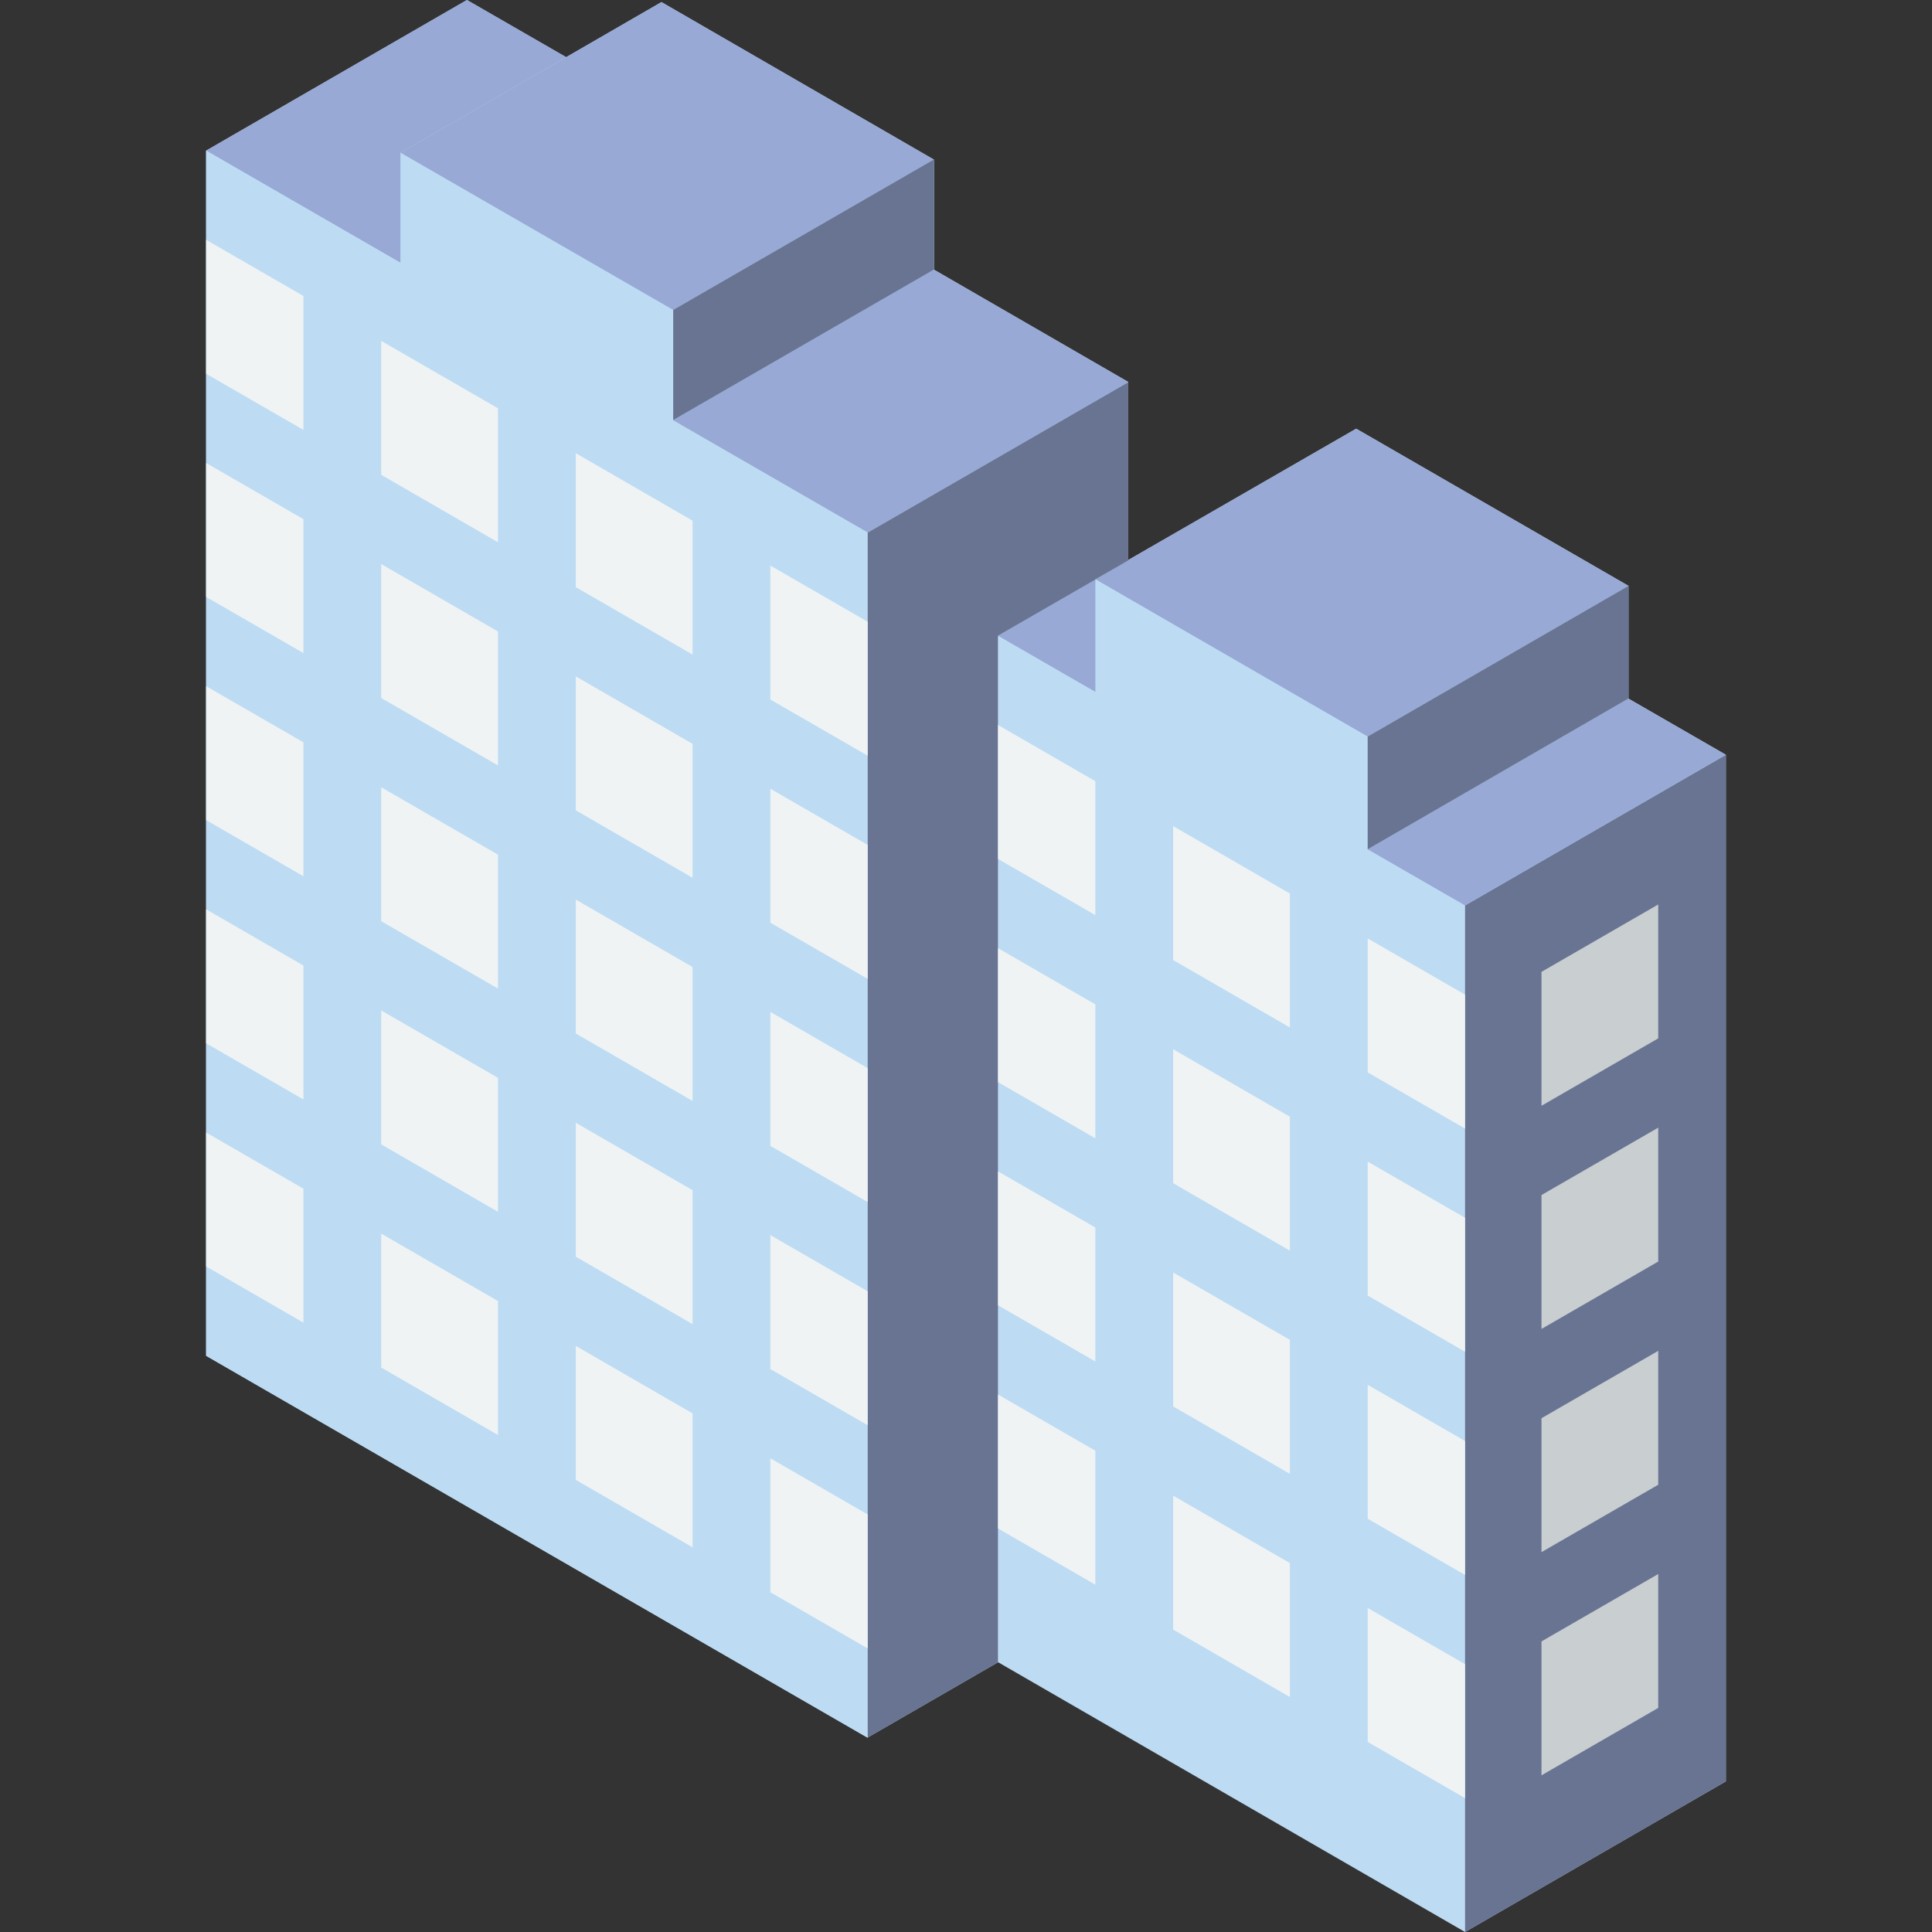 <?xml version="1.0" encoding="iso-8859-1"?>
<!-- Generator: Adobe Illustrator 19.0.0, SVG Export Plug-In . SVG Version: 6.00 Build 0)  -->
<svg version="1.1" id="Capa_1" xmlns="http://www.w3.org/2000/svg" xmlns:xlink="http://www.w3.org/1999/xlink" x="0px" y="0px"
	 viewBox="0 0 512 512" style="enable-background:new 0 0 512 512;" xml:space="preserve">
<rect x="0" y="0" width="512" height="512" fill="#333333" stroke="none"/>
<g>
	<path style="fill:#BDDCF3;" d="M431.567,185.15v-29.89l-72.165-41.652L299,148.411v0.138l-8.649,4.982l-0.069-0.069l8.718-5.051
		v-47.187l-51.477-29.751h-0.069v-0.069h0.069V42.275h-0.069L175.29,0.554l-25.254,14.599L123.744,0l-69.12,39.922v319.377
		l175.324,101.224v-0.069l34.526-19.927h0.068L388.254,512l69.12-39.922V200.026L431.567,185.15z M178.403,111.382v-0.057
		l51.546,29.821L178.403,111.382z"/>
	<polygon style="fill:#98A9D5;" points="178.405,111.325 247.456,71.472 247.525,71.472 299.002,101.224 299.002,101.293 
		229.951,141.146 	"/>
	<polygon style="fill:#687492;" points="457.376,200.026 457.376,472.078 388.256,512 388.256,239.948 	"/>
	<polygon style="fill:#98A9D5;" points="150.038,15.152 106.172,40.476 106.172,69.674 54.626,39.922 123.746,0 	"/>
	<polygon style="fill:#BDDCF3;" points="178.405,111.381 178.405,82.128 106.172,40.476 106.172,69.674 54.626,39.922 
		54.626,359.299 229.951,460.523 229.951,141.146 	"/>
	<polygon style="fill:#98A9D5;" points="247.456,42.275 178.405,82.128 106.172,40.476 150.038,15.152 175.292,0.554 	"/>
	<polygon style="fill:#687492;" points="247.525,42.275 247.525,71.403 247.456,71.403 247.456,71.472 178.405,111.325 
		178.405,82.128 247.456,42.275 	"/>
	<path style="fill:#BDDCF3;" d="M333.594,128.554L299,148.549"/>
	<polygon style="fill:#98A9D5;" points="457.376,200.026 388.256,239.948 362.449,225.072 431.499,185.15 431.569,185.15 	"/>
	<polygon style="fill:#BDDCF3;" points="290.353,153.531 290.284,153.6 290.284,153.462 	"/>
	<polygon style="fill:#98A9D5;" points="431.569,155.261 362.449,195.183 290.353,153.531 299.002,148.549 299.002,148.411 
		359.404,113.609 	"/>
	<polygon style="fill:#687492;" points="431.569,155.261 431.569,185.15 431.499,185.15 362.449,225.072 362.449,195.183 	"/>
	<polygon style="fill:#98A9D5;" points="290.284,153.6 290.284,183.351 264.477,168.476 	"/>
	<polygon style="fill:#687492;" points="299.002,101.293 299.002,148.411 290.284,153.462 290.284,153.6 264.477,168.476 
		264.477,440.528 229.951,460.454 229.951,141.146 	"/>
	<g>
		<polygon style="fill:#F0F3F4;" points="80.406,113.927 54.626,99.044 54.626,63.557 80.406,78.44 		"/>
		<polygon style="fill:#F0F3F4;" points="131.972,143.699 101.031,125.834 101.031,90.347 131.972,108.212 		"/>
		<polygon style="fill:#F0F3F4;" points="183.532,173.464 152.598,155.606 152.598,120.119 183.532,137.984 		"/>
		<polygon style="fill:#F0F3F4;" points="80.406,173.07 54.626,158.187 54.626,122.7 80.406,137.583 		"/>
		<polygon style="fill:#F0F3F4;" points="131.972,202.842 101.031,184.977 101.031,149.49 131.972,167.355 		"/>
		<polygon style="fill:#F0F3F4;" points="183.532,232.614 152.598,214.749 152.598,179.262 183.532,197.127 		"/>
		<polygon style="fill:#F0F3F4;" points="80.406,232.213 54.626,217.33 54.626,181.843 80.406,196.733 		"/>
		<polygon style="fill:#F0F3F4;" points="131.972,261.985 101.031,244.127 101.031,208.64 131.972,226.498 		"/>
		<polygon style="fill:#F0F3F4;" points="183.532,291.757 152.598,273.892 152.598,238.405 183.532,256.27 		"/>
		<polygon style="fill:#F0F3F4;" points="80.406,291.363 54.626,276.473 54.626,240.986 80.406,255.875 		"/>
		<polygon style="fill:#F0F3F4;" points="131.972,321.135 101.031,303.27 101.031,267.783 131.972,285.648 		"/>
		<polygon style="fill:#F0F3F4;" points="183.532,350.9 152.598,333.042 152.598,297.555 183.532,315.413 		"/>
		<polygon style="fill:#F0F3F4;" points="80.406,350.506 54.626,335.623 54.626,300.136 80.406,315.018 		"/>
		<polygon style="fill:#F0F3F4;" points="131.972,380.278 101.031,362.413 101.031,326.926 131.972,344.79 		"/>
		<polygon style="fill:#F0F3F4;" points="183.532,410.05 152.598,392.185 152.598,356.698 183.532,374.563 		"/>
		<polygon style="fill:#F0F3F4;" points="229.944,200.261 204.157,185.379 204.157,149.891 229.944,164.774 		"/>
		<polygon style="fill:#F0F3F4;" points="229.944,259.404 204.157,244.522 204.157,209.034 229.944,223.917 		"/>
		<polygon style="fill:#F0F3F4;" points="229.944,318.554 204.157,303.664 204.157,268.177 229.944,283.067 		"/>
		<polygon style="fill:#F0F3F4;" points="229.944,377.697 204.157,362.807 204.157,327.32 229.944,342.21 		"/>
		<polygon style="fill:#F0F3F4;" points="229.944,436.84 204.157,421.957 204.157,386.47 229.944,401.353 		"/>
		<polygon style="fill:#F0F3F4;" points="290.277,242.515 264.49,227.626 264.49,192.145 290.277,207.028 		"/>
		<polygon style="fill:#F0F3F4;" points="341.837,272.287 310.903,254.422 310.903,218.935 341.837,236.8 		"/>
		<polygon style="fill:#F0F3F4;" points="290.277,301.658 264.49,286.775 264.49,251.288 290.277,266.171 		"/>
		<polygon style="fill:#F0F3F4;" points="341.837,331.43 310.903,313.565 310.903,278.078 341.837,295.943 		"/>
		<polygon style="fill:#F0F3F4;" points="290.277,360.801 264.49,345.918 264.49,310.431 290.277,325.314 		"/>
		<polygon style="fill:#F0F3F4;" points="341.837,390.573 310.903,372.715 310.903,337.228 341.837,355.086 		"/>
		<polygon style="fill:#F0F3F4;" points="290.277,419.951 264.49,405.061 264.49,369.574 290.277,384.464 		"/>
		<polygon style="fill:#F0F3F4;" points="341.837,449.723 310.903,431.858 310.903,396.371 341.837,414.236 		"/>
		<polygon style="fill:#F0F3F4;" points="388.249,299.077 362.462,284.195 362.462,248.707 388.249,263.59 		"/>
		<polygon style="fill:#F0F3F4;" points="388.249,358.22 362.462,343.338 362.462,307.85 388.249,322.733 		"/>
		<polygon style="fill:#F0F3F4;" points="388.249,417.37 362.462,402.48 362.462,366.993 388.249,381.883 		"/>
		<polygon style="fill:#F0F3F4;" points="388.249,476.513 362.462,461.63 362.462,426.143 388.249,441.026 		"/>
	</g>
	<g>
		<polygon style="fill:#C9CED1;" points="408.508,293.044 439.449,275.179 439.449,239.692 408.508,257.557 		"/>
		<polygon style="fill:#C9CED1;" points="408.508,352.187 439.449,334.322 439.449,298.835 408.508,316.7 		"/>
		<polygon style="fill:#C9CED1;" points="408.508,411.33 439.449,393.472 439.449,357.985 408.508,375.843 		"/>
		<polygon style="fill:#C9CED1;" points="408.508,470.48 439.449,452.615 439.449,417.128 408.508,434.992 		"/>
	</g>
</g>
<g>
</g>
<g>
</g>
<g>
</g>
<g>
</g>
<g>
</g>
<g>
</g>
<g>
</g>
<g>
</g>
<g>
</g>
<g>
</g>
<g>
</g>
<g>
</g>
<g>
</g>
<g>
</g>
<g>
</g>
</svg>
